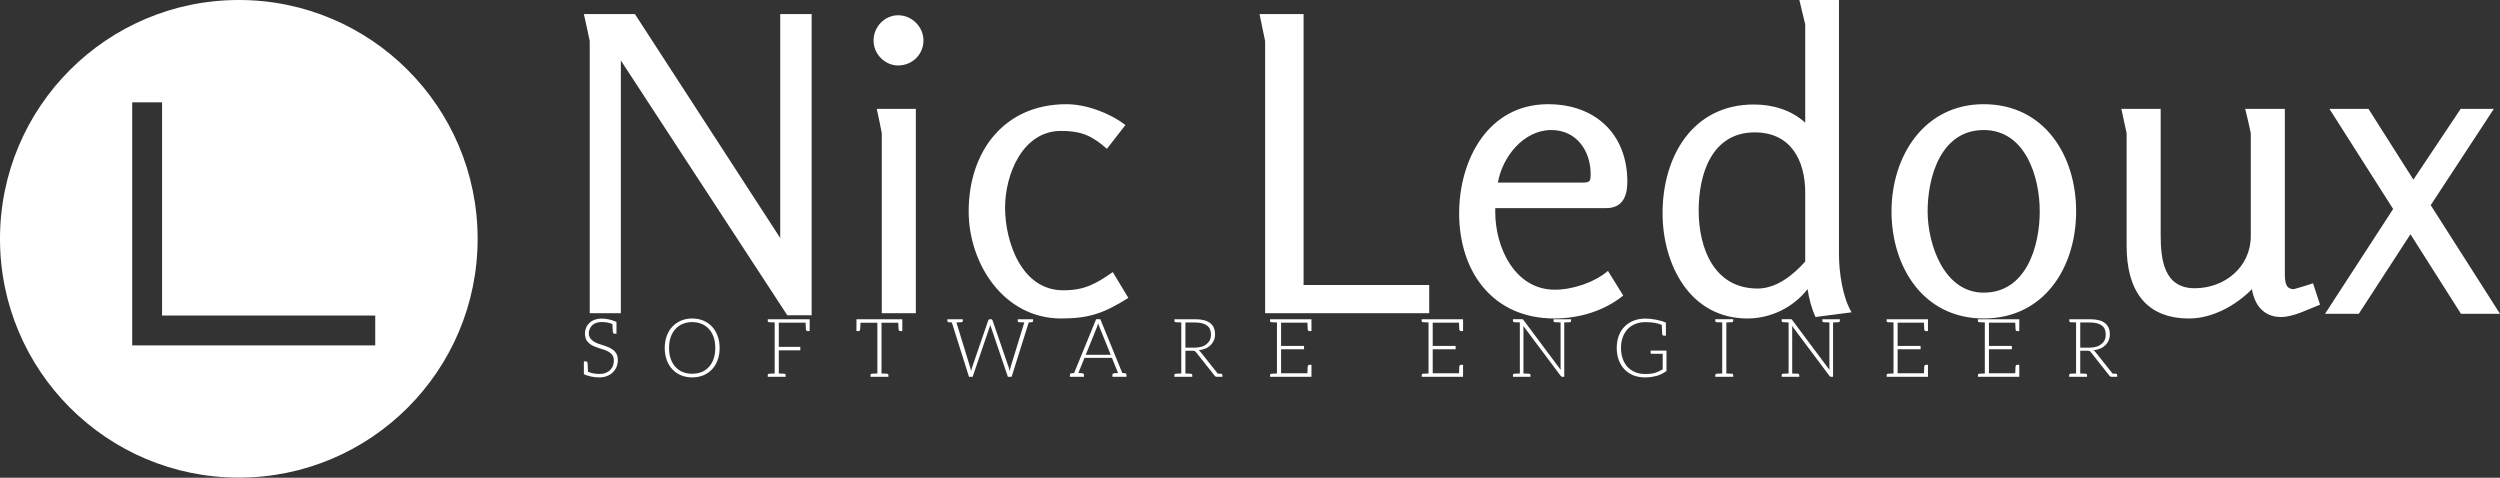 <svg data-v-423bf9ae="" xmlns="http://www.w3.org/2000/svg" viewBox="0 0 471 90" class="iconLeftSlogan"><rect x="0" y="0" width="471" height="90" fill="#333333" stroke="none"/><!----><!----><!----><g data-v-423bf9ae="" id="aaff37a7-e2ac-4856-b425-7a982aa84137" fill="white" transform="matrix(5.53,0,0,5.53,104.359,-14.378)"><path d="M7.95 13.34L8.78 13.34L8.78 3.08L7.71 3.08L7.71 10.71L2.76 3.08L1.02 3.08C1.04 3.16 1.22 3.98 1.22 4.00L1.22 13.27L2.28 13.27L2.28 4.66ZM12.59 3.98C12.59 3.51 12.19 3.12 11.73 3.12C11.27 3.12 10.89 3.51 10.89 3.98C10.89 4.44 11.27 4.83 11.73 4.83C12.21 4.83 12.59 4.45 12.59 3.98ZM11.17 13.27L12.33 13.27L12.33 6.31L11.00 6.31C11.02 6.40 11.17 7.11 11.17 7.14ZM19.57 12.75L19.04 11.87C18.45 12.28 18.07 12.49 17.35 12.49C15.93 12.49 15.37 10.84 15.37 9.67C15.37 8.57 15.95 7.06 17.28 7.06C17.96 7.06 18.33 7.22 18.84 7.67L19.47 6.86C18.94 6.45 18.13 6.15 17.46 6.15C15.33 6.15 14.13 7.77 14.13 9.80C14.13 11.59 15.33 13.45 17.28 13.45C18.26 13.45 18.75 13.26 19.57 12.75ZM24.23 13.27L29.82 13.27L29.82 12.31L25.54 12.31L25.54 3.08L24.04 3.08C24.05 3.16 24.23 3.98 24.23 4.00ZM36.43 12.67L35.91 11.83C35.45 12.22 34.71 12.47 34.10 12.47C32.73 12.47 32.07 11.02 32.07 9.83L32.07 9.69L35.85 9.69C36.41 9.69 36.57 9.28 36.57 8.79C36.57 7.17 35.48 6.15 33.87 6.15C31.82 6.15 30.84 8.05 30.84 9.87C30.84 11.86 31.99 13.45 34.08 13.45C34.92 13.45 35.77 13.20 36.43 12.67ZM35.08 8.82L32.16 8.82C32.31 7.95 33.03 7.03 33.98 7.03C34.83 7.03 35.32 7.73 35.32 8.53C35.32 8.74 35.31 8.82 35.08 8.82ZM42.98 13.40L44.21 13.24C43.90 12.73 43.78 11.86 43.78 11.27L43.78 2.60L42.43 2.60L42.63 3.43L42.63 6.78C42.15 6.34 41.51 6.16 40.88 6.16C38.78 6.16 37.77 7.95 37.77 9.86C37.77 11.61 38.70 13.45 40.66 13.45C41.45 13.45 42.22 13.08 42.71 12.45C42.76 12.77 42.84 13.09 42.98 13.40ZM42.63 9.16L42.63 11.51C42.22 11.97 41.65 12.43 41.01 12.43C39.52 12.43 39.00 11.05 39.00 9.77C39.00 8.54 39.44 7.11 40.91 7.11C42.13 7.11 42.63 8.05 42.63 9.16ZM48.71 13.45C50.78 13.45 51.86 11.70 51.86 9.80C51.86 7.90 50.78 6.15 48.71 6.15C46.68 6.15 45.57 7.92 45.57 9.80C45.57 11.69 46.65 13.45 48.71 13.45ZM48.71 12.57C47.35 12.57 46.80 10.91 46.80 9.80C46.80 8.61 47.26 7.03 48.71 7.03C50.13 7.03 50.62 8.62 50.62 9.80C50.62 10.99 50.16 12.57 48.71 12.57ZM60.17 12.98L59.93 12.25C59.86 12.28 59.30 12.45 59.28 12.45C59.01 12.45 58.97 12.25 58.97 11.91L58.97 6.31L57.62 6.31C57.64 6.38 57.81 7.11 57.81 7.14L57.81 10.64C57.81 11.70 56.92 12.42 55.90 12.42C54.84 12.42 54.74 11.42 54.74 10.60L54.74 6.31L53.40 6.31C53.41 6.38 53.58 7.11 53.58 7.14L53.58 10.98C53.58 12.42 54.17 13.45 55.71 13.45C56.50 13.45 57.30 13.01 57.85 12.45C57.93 12.98 58.25 13.40 58.83 13.40C59.28 13.40 59.77 13.13 60.17 12.98ZM64.97 13.29L66.30 13.29L63.94 9.59L66.09 6.31L64.96 6.31L63.35 8.72L61.82 6.31L60.49 6.31L62.66 9.72L60.34 13.29L61.49 13.29L63.25 10.58Z"></path></g><!----><g data-v-423bf9ae="" id="31f6e79a-8ede-4c49-b3ab-c015bce8e737" transform="matrix(2.812,0,0,2.812,0,0)" stroke="none" fill="white"><path d="M16 32c8.837 0 16-7.163 16-16S24.837 0 16 0 0 7.163 0 16s7.163 16 16 16zM8.858 6.858h2v14.283h14.283v2H8.858V6.858z"></path></g><!----><g data-v-423bf9ae="" id="a0fb81b5-b9bf-4a5d-9e3b-b3b688de9c31" fill="white" transform="matrix(1.095,0,0,1.095,109.124,55.851)"><path d="M6.43 9.91C6.29 9.65 6.09 9.39 5.85 9.21C5.61 9.03 5.36 8.88 5.07 8.75C4.77 8.62 4.45 8.51 4.14 8.41C3.84 8.32 3.53 8.20 3.23 8.11C2.94 7.99 2.67 7.87 2.44 7.71C2.20 7.56 2.02 7.38 1.88 7.15C1.74 6.93 1.65 6.65 1.65 6.31C1.65 6.06 1.71 5.82 1.81 5.59C1.90 5.35 2.04 5.15 2.23 4.97C2.41 4.79 2.63 4.65 2.91 4.55C3.19 4.45 3.50 4.40 3.86 4.40C4.54 4.40 5.15 4.51 5.71 4.75C5.75 5.54 5.78 5.99 5.78 6.06C5.80 6.29 5.88 6.41 6.08 6.41L6.41 6.41L6.41 4.38C5.53 4.00 4.69 3.81 3.86 3.81C3.40 3.81 3.00 3.88 2.63 4.02C2.27 4.16 1.97 4.34 1.74 4.58C1.50 4.82 1.30 5.08 1.18 5.39C1.05 5.70 0.99 6.02 0.99 6.36C0.99 6.78 1.06 7.14 1.20 7.42C1.34 7.70 1.54 7.92 1.78 8.12C2.02 8.32 2.27 8.46 2.56 8.58C2.86 8.71 3.18 8.82 3.49 8.92C3.79 9.02 4.09 9.11 4.40 9.21C4.69 9.31 4.96 9.45 5.19 9.60C5.43 9.76 5.61 9.94 5.75 10.16C5.89 10.39 5.96 10.68 5.96 11.03C5.96 11.35 5.91 11.66 5.80 11.94C5.68 12.22 5.53 12.46 5.32 12.67C5.11 12.88 4.84 13.05 4.54 13.16C4.23 13.29 3.88 13.33 3.49 13.33C2.70 13.33 2.04 13.20 1.51 12.95C1.50 12.75 1.50 12.54 1.48 12.32C1.47 12.10 1.47 11.91 1.46 11.76C1.44 11.61 1.44 11.52 1.44 11.51C1.43 11.28 1.33 11.17 1.13 11.17L0.80 11.17L0.80 13.02L0.80 13.20L0.80 13.38C1.65 13.75 2.53 13.93 3.46 13.93C3.96 13.93 4.41 13.85 4.80 13.69C5.19 13.54 5.53 13.31 5.80 13.05C6.06 12.78 6.29 12.46 6.43 12.10C6.57 11.73 6.64 11.34 6.64 10.92C6.64 10.51 6.57 10.18 6.43 9.91ZM24.16 8.86C24.16 8.11 24.04 7.41 23.81 6.79C23.59 6.17 23.27 5.64 22.85 5.19C22.43 4.75 21.94 4.40 21.36 4.16C20.79 3.92 20.13 3.79 19.43 3.79C18.73 3.79 18.10 3.92 17.53 4.16C16.95 4.40 16.45 4.75 16.03 5.19C15.61 5.64 15.29 6.17 15.06 6.79C14.84 7.41 14.71 8.11 14.71 8.86C14.71 9.63 14.84 10.33 15.06 10.95C15.29 11.56 15.61 12.10 16.03 12.54C16.45 12.99 16.95 13.33 17.53 13.57C18.10 13.80 18.73 13.93 19.43 13.93C20.13 13.93 20.79 13.80 21.36 13.57C21.94 13.33 22.43 12.99 22.85 12.54C23.27 12.10 23.59 11.56 23.81 10.95C24.04 10.33 24.16 9.63 24.16 8.86ZM23.41 8.86C23.41 9.56 23.32 10.18 23.13 10.72C22.93 11.27 22.67 11.75 22.32 12.12C21.97 12.50 21.55 12.81 21.06 13.01C20.57 13.20 20.03 13.30 19.43 13.30C18.84 13.30 18.31 13.20 17.82 13.01C17.33 12.81 16.91 12.50 16.56 12.12C16.21 11.75 15.93 11.27 15.74 10.72C15.54 10.18 15.46 9.56 15.46 8.86C15.46 8.18 15.54 7.55 15.74 7.00C15.93 6.45 16.21 5.98 16.56 5.60C16.91 5.22 17.33 4.91 17.82 4.72C18.31 4.52 18.84 4.41 19.43 4.41C20.03 4.41 20.57 4.52 21.06 4.72C21.55 4.91 21.97 5.22 22.32 5.60C22.67 5.98 22.93 6.45 23.13 7.00C23.32 7.55 23.41 8.18 23.41 8.86ZM39.56 3.92L39.21 3.92L33.63 3.92L32.44 3.92L32.44 4.19C32.44 4.34 32.54 4.42 32.72 4.44L32.86 4.44C32.93 4.44 33.03 4.45 33.17 4.45C33.31 4.45 33.46 4.47 33.63 4.47L33.63 13.26C33.46 13.26 33.31 13.27 33.17 13.27C33.03 13.27 32.93 13.29 32.86 13.29L32.72 13.29C32.54 13.30 32.44 13.38 32.44 13.54L32.44 13.82L33.63 13.82L34.34 13.82L35.52 13.82L35.52 13.54C35.52 13.38 35.43 13.30 35.25 13.29L35.11 13.29C35.04 13.29 34.94 13.27 34.80 13.27C34.66 13.27 34.51 13.26 34.34 13.26L34.34 9.27L38.04 9.27L38.04 8.67L34.34 8.67L34.34 4.51L38.95 4.51C38.98 5.18 39.00 5.56 39.00 5.63C39.02 5.85 39.12 5.96 39.31 5.96L39.65 5.96L39.65 3.92ZM55.50 3.92L55.30 3.92L48.01 3.92L47.80 3.92L47.70 3.92L47.70 5.96L48.05 5.96C48.24 5.96 48.33 5.85 48.34 5.63C48.34 5.53 48.37 5.17 48.40 4.52L51.30 4.52L51.30 13.26C51.13 13.26 50.99 13.27 50.85 13.27C50.71 13.27 50.60 13.29 50.53 13.29L50.40 13.29C50.22 13.30 50.12 13.38 50.12 13.54L50.12 13.82L51.30 13.82L52.01 13.82L53.20 13.82L53.20 13.54C53.20 13.38 53.10 13.30 52.92 13.29L52.78 13.29C52.71 13.29 52.61 13.27 52.47 13.27C52.33 13.27 52.18 13.26 52.01 13.26L52.01 4.52L54.89 4.52C54.94 5.24 54.95 5.60 54.95 5.63C54.96 5.85 55.06 5.96 55.26 5.96L55.59 5.96L55.59 3.92ZM77.50 3.92L76.96 3.92L76.92 3.92L75.45 3.92L75.45 4.19C75.45 4.34 75.53 4.42 75.71 4.44L75.84 4.44C75.89 4.44 75.99 4.45 76.13 4.45C76.27 4.45 76.41 4.47 76.58 4.47L74.20 12.24C74.17 12.33 74.14 12.43 74.13 12.54C74.12 12.66 74.09 12.75 74.06 12.87C74.03 12.75 74.02 12.63 73.99 12.53L73.91 12.24L71.11 4.10C71.08 4.05 71.05 3.99 71.01 3.96C70.97 3.93 70.91 3.92 70.84 3.92L70.64 3.92C70.57 3.92 70.52 3.93 70.48 3.98C70.43 4.02 70.39 4.05 70.38 4.10L67.58 12.25C67.55 12.35 67.52 12.43 67.49 12.54C67.47 12.64 67.45 12.75 67.42 12.88C67.41 12.78 67.38 12.67 67.35 12.54C67.34 12.43 67.31 12.33 67.28 12.24L64.90 4.47C65.07 4.47 65.21 4.45 65.34 4.45C65.46 4.45 65.55 4.44 65.60 4.44L65.72 4.44C65.90 4.42 66.00 4.34 66.00 4.19L66.00 3.92L64.53 3.92L63.94 3.92L63.34 3.92L63.34 4.19C63.34 4.34 63.43 4.42 63.62 4.44L63.71 4.44C63.76 4.44 63.80 4.45 63.87 4.45C63.94 4.45 64.02 4.47 64.11 4.47L67.06 13.82L67.69 13.82L70.63 5.22C70.67 5.11 70.70 5.00 70.73 4.87C70.76 5.00 70.78 5.11 70.83 5.22L73.75 13.82L74.40 13.82L77.34 4.47C77.42 4.47 77.49 4.45 77.56 4.45C77.63 4.45 77.69 4.44 77.73 4.44L77.83 4.44C78.01 4.42 78.09 4.34 78.09 4.19L78.09 3.92ZM93.90 13.22L93.44 13.17L89.66 3.91L88.94 3.91L85.15 13.17L84.70 13.22C84.52 13.23 84.43 13.33 84.43 13.50L84.43 13.82L84.88 13.82L85.18 13.82L85.43 13.82L85.53 13.82L86.84 13.82L86.84 13.50C86.84 13.31 86.73 13.23 86.52 13.22C86.51 13.22 86.48 13.20 86.44 13.20C86.39 13.20 86.34 13.19 86.24 13.19C86.14 13.19 86.02 13.19 85.88 13.17L86.86 10.75L86.93 10.57L91.66 10.57L91.73 10.75L92.71 13.17C92.57 13.19 92.46 13.19 92.36 13.19C92.26 13.19 92.19 13.20 92.15 13.20C92.11 13.20 92.08 13.22 92.06 13.22C91.85 13.23 91.74 13.31 91.74 13.50L91.74 13.82L93.06 13.82L93.16 13.82L93.42 13.82L93.70 13.82L94.16 13.82L94.16 13.50C94.16 13.33 94.08 13.23 93.90 13.22ZM89.10 5.22C89.12 5.14 89.17 5.04 89.19 4.94C89.22 4.84 89.26 4.75 89.29 4.63C89.32 4.75 89.36 4.84 89.39 4.94C89.42 5.04 89.46 5.12 89.49 5.21L91.45 10.04L87.15 10.04ZM110.39 13.29L110.29 13.29L110.11 13.29C110.03 13.29 109.94 13.27 109.86 13.27L106.89 9.53C106.81 9.42 106.69 9.32 106.58 9.25C107.02 9.21 107.41 9.11 107.76 8.96C108.11 8.81 108.39 8.61 108.64 8.37C108.88 8.13 109.07 7.85 109.20 7.55C109.33 7.24 109.40 6.89 109.40 6.51C109.40 5.66 109.12 5.03 108.56 4.58C108.00 4.14 107.14 3.92 105.99 3.92L103.59 3.92L102.41 3.92L102.41 4.19C102.41 4.34 102.49 4.42 102.68 4.44L102.82 4.44C102.89 4.44 102.98 4.45 103.12 4.45C103.26 4.45 103.42 4.47 103.59 4.47L103.59 13.26C103.42 13.26 103.26 13.27 103.12 13.27C102.98 13.27 102.89 13.29 102.82 13.29L102.68 13.29C102.49 13.30 102.40 13.38 102.40 13.54L102.40 13.82L103.59 13.82L104.30 13.82L105.48 13.82L105.48 13.54C105.48 13.38 105.38 13.30 105.20 13.29L105.06 13.29C104.99 13.29 104.89 13.27 104.75 13.27C104.61 13.27 104.47 13.26 104.30 13.26L104.30 9.34L105.48 9.34C105.67 9.34 105.81 9.35 105.90 9.39C105.98 9.44 106.06 9.52 106.15 9.62L109.33 13.64C109.38 13.71 109.42 13.75 109.48 13.78C109.54 13.80 109.61 13.82 109.68 13.82L109.75 13.82L110.29 13.82L110.66 13.82L110.66 13.54C110.66 13.38 110.57 13.30 110.39 13.29ZM105.90 8.81L104.30 8.81L104.30 4.48L105.99 4.48C106.88 4.48 107.55 4.66 108.01 5.00C108.47 5.33 108.70 5.87 108.70 6.57C108.70 6.92 108.64 7.21 108.51 7.49C108.39 7.77 108.19 7.99 107.95 8.19C107.72 8.39 107.42 8.55 107.07 8.65C106.72 8.75 106.33 8.81 105.90 8.81ZM120.05 3.92L118.86 3.92L118.86 4.19C118.86 4.34 118.96 4.42 119.14 4.44L119.28 4.44C119.35 4.44 119.45 4.45 119.59 4.45C119.73 4.45 119.88 4.47 120.05 4.47L120.05 13.26C119.88 13.26 119.73 13.27 119.59 13.27C119.45 13.27 119.35 13.29 119.28 13.29L119.14 13.29C118.96 13.30 118.87 13.38 118.87 13.54L118.87 13.82L120.05 13.82L125.99 13.82L125.99 13.22L125.99 11.76L125.64 11.76C125.44 11.76 125.36 11.89 125.34 12.11C125.34 12.14 125.33 12.19 125.33 12.29C125.33 12.39 125.33 12.53 125.31 12.74C125.30 12.95 125.29 13.09 125.29 13.22L120.76 13.22L120.76 9.09L124.71 9.09L124.71 8.51L120.76 8.51L120.76 4.51L125.29 4.51C125.31 5.12 125.34 5.50 125.34 5.63C125.36 5.85 125.44 5.96 125.64 5.96L125.99 5.96L125.99 4.51L125.99 3.92ZM146.13 3.92L144.94 3.92L144.94 4.19C144.94 4.34 145.04 4.42 145.22 4.44L145.36 4.44C145.43 4.44 145.53 4.45 145.67 4.45C145.81 4.45 145.96 4.47 146.13 4.47L146.13 13.26C145.96 13.26 145.81 13.27 145.67 13.27C145.53 13.27 145.43 13.29 145.36 13.29L145.22 13.29C145.04 13.30 144.96 13.38 144.96 13.54L144.96 13.82L146.13 13.82L152.07 13.82L152.07 13.22L152.07 11.76L151.72 11.76C151.52 11.76 151.44 11.89 151.42 12.11C151.42 12.14 151.41 12.19 151.41 12.29C151.41 12.39 151.41 12.53 151.40 12.74C151.38 12.95 151.37 13.09 151.37 13.22L146.85 13.22L146.85 9.09L150.79 9.09L150.79 8.51L146.85 8.51L146.85 4.51L151.37 4.51C151.40 5.12 151.42 5.50 151.42 5.63C151.44 5.85 151.52 5.96 151.72 5.96L152.07 5.96L152.07 4.51L152.07 3.92ZM169.48 3.92L168.85 3.92L167.64 3.92L167.64 4.19C167.64 4.34 167.73 4.42 167.92 4.44L168.06 4.44C168.13 4.44 168.24 4.45 168.38 4.45C168.52 4.45 168.69 4.47 168.85 4.47L168.85 12.22C168.85 12.35 168.85 12.49 168.87 12.63L162.46 4.05C162.41 3.99 162.39 3.95 162.34 3.93C162.30 3.92 162.26 3.91 162.19 3.91L161.84 3.91L160.65 3.91L160.65 4.19C160.65 4.34 160.75 4.42 160.93 4.44L161.07 4.44C161.14 4.44 161.24 4.45 161.38 4.45C161.52 4.45 161.67 4.47 161.84 4.47L161.84 13.26C161.67 13.26 161.52 13.27 161.38 13.27C161.24 13.27 161.14 13.29 161.07 13.29L160.93 13.29C160.75 13.30 160.65 13.38 160.65 13.54L160.65 13.82L161.84 13.82L162.46 13.82L163.67 13.82L163.67 13.54C163.67 13.38 163.58 13.30 163.39 13.29L163.25 13.29C163.18 13.29 163.06 13.27 162.92 13.27C162.78 13.27 162.62 13.26 162.46 13.26L162.46 5.49C162.46 5.36 162.46 5.22 162.44 5.08L168.88 13.68C168.95 13.78 169.02 13.82 169.13 13.82L169.48 13.82L169.48 4.47C169.65 4.47 169.79 4.45 169.93 4.45C170.07 4.45 170.18 4.44 170.25 4.44L170.38 4.44C170.56 4.42 170.66 4.34 170.66 4.19L170.66 3.92ZM184.34 9.32L184.34 9.72C184.34 9.76 184.37 9.80 184.39 9.83C184.42 9.86 184.46 9.87 184.52 9.87L186.42 9.87L186.42 12.54C186.20 12.67 185.98 12.78 185.77 12.88C185.56 12.98 185.32 13.08 185.08 13.15C184.84 13.22 184.58 13.27 184.30 13.30C184.02 13.33 183.71 13.34 183.37 13.34C182.76 13.34 182.20 13.24 181.69 13.03C181.19 12.82 180.75 12.53 180.39 12.15C180.03 11.77 179.75 11.30 179.55 10.74C179.35 10.18 179.24 9.56 179.24 8.86C179.24 8.18 179.35 7.56 179.55 7.01C179.75 6.47 180.03 5.99 180.39 5.61C180.75 5.24 181.20 4.94 181.72 4.73C182.24 4.52 182.81 4.42 183.46 4.42C184.63 4.42 185.57 4.58 186.26 4.90C186.30 5.81 186.33 6.31 186.33 6.41C186.34 6.64 186.44 6.75 186.63 6.75L186.97 6.75L186.97 4.51C186.54 4.31 185.98 4.14 185.28 4.00C184.58 3.86 183.99 3.81 183.48 3.81C182.73 3.81 182.04 3.92 181.43 4.16C180.81 4.40 180.29 4.75 179.86 5.18C179.42 5.61 179.10 6.15 178.86 6.78C178.63 7.39 178.51 8.09 178.51 8.86C178.51 9.63 178.63 10.32 178.86 10.95C179.10 11.58 179.42 12.10 179.84 12.54C180.26 12.99 180.78 13.33 181.37 13.57C181.96 13.80 182.60 13.93 183.32 13.93C183.74 13.93 184.11 13.90 184.46 13.86C184.81 13.80 185.14 13.73 185.44 13.65C185.75 13.55 186.03 13.44 186.30 13.30C186.56 13.16 186.82 13.01 187.07 12.84L187.07 9.32ZM198.28 4.44C198.46 4.42 198.55 4.34 198.55 4.19L198.55 3.91L197.37 3.91L196.66 3.91L195.47 3.91L195.47 4.19C195.47 4.34 195.57 4.42 195.75 4.44L195.89 4.44C195.96 4.44 196.06 4.45 196.20 4.45C196.34 4.45 196.49 4.47 196.66 4.47L196.66 13.26C196.49 13.26 196.34 13.27 196.20 13.27C196.06 13.27 195.96 13.29 195.89 13.29L195.75 13.29C195.57 13.30 195.47 13.38 195.47 13.54L195.47 13.82L196.66 13.82L197.37 13.82L198.55 13.82L198.55 13.54C198.55 13.38 198.46 13.30 198.28 13.29L198.14 13.29C198.07 13.29 197.97 13.27 197.83 13.27C197.69 13.27 197.54 13.26 197.37 13.26L197.37 4.47C197.54 4.47 197.69 4.45 197.83 4.45C197.97 4.45 198.07 4.44 198.14 4.44ZM215.73 3.92L215.10 3.92L213.88 3.92L213.88 4.19C213.88 4.34 213.98 4.42 214.16 4.44L214.30 4.44C214.37 4.44 214.48 4.45 214.62 4.45C214.76 4.45 214.93 4.47 215.10 4.47L215.10 12.22C215.10 12.35 215.10 12.49 215.11 12.63L208.70 4.05C208.66 3.99 208.63 3.95 208.59 3.93C208.54 3.92 208.50 3.91 208.43 3.91L208.08 3.91L206.89 3.91L206.89 4.19C206.89 4.34 206.99 4.42 207.17 4.44L207.31 4.44C207.38 4.44 207.48 4.45 207.62 4.45C207.76 4.45 207.91 4.47 208.08 4.47L208.08 13.26C207.91 13.26 207.76 13.27 207.62 13.27C207.48 13.27 207.38 13.29 207.31 13.29L207.17 13.29C206.99 13.30 206.89 13.38 206.89 13.54L206.89 13.82L208.08 13.82L208.70 13.82L209.92 13.82L209.92 13.54C209.92 13.38 209.82 13.30 209.64 13.29L209.50 13.29C209.43 13.29 209.30 13.27 209.16 13.27C209.02 13.27 208.87 13.26 208.70 13.26L208.70 5.49C208.70 5.36 208.70 5.22 208.68 5.08L215.12 13.68C215.19 13.78 215.26 13.82 215.38 13.82L215.73 13.82L215.73 4.47C215.89 4.47 216.03 4.45 216.17 4.45C216.31 4.45 216.43 4.44 216.50 4.44L216.62 4.44C216.80 4.42 216.90 4.34 216.90 4.19L216.90 3.92ZM226.13 3.92L224.94 3.92L224.94 4.19C224.94 4.34 225.04 4.42 225.22 4.44L225.36 4.44C225.43 4.44 225.53 4.45 225.67 4.45C225.81 4.45 225.96 4.47 226.13 4.47L226.13 13.26C225.96 13.26 225.81 13.27 225.67 13.27C225.53 13.27 225.43 13.29 225.36 13.29L225.22 13.29C225.04 13.30 224.95 13.38 224.95 13.54L224.95 13.82L226.13 13.82L232.06 13.82L232.06 13.22L232.06 11.76L231.71 11.76C231.52 11.76 231.43 11.89 231.42 12.11C231.42 12.14 231.41 12.19 231.41 12.29C231.41 12.39 231.41 12.53 231.39 12.74C231.38 12.95 231.36 13.09 231.36 13.22L226.84 13.22L226.84 9.09L230.79 9.09L230.79 8.51L226.84 8.51L226.84 4.51L231.36 4.51C231.39 5.12 231.42 5.50 231.42 5.63C231.43 5.85 231.52 5.96 231.71 5.96L232.06 5.96L232.06 4.51L232.06 3.92ZM241.84 3.92L240.65 3.92L240.65 4.19C240.65 4.34 240.74 4.42 240.93 4.44L241.07 4.44C241.14 4.44 241.23 4.45 241.37 4.45C241.51 4.45 241.67 4.47 241.84 4.47L241.84 13.26C241.67 13.26 241.51 13.27 241.37 13.27C241.23 13.27 241.14 13.29 241.07 13.29L240.93 13.29C240.74 13.30 240.66 13.38 240.66 13.54L240.66 13.82L241.84 13.82L247.77 13.82L247.77 13.22L247.77 11.76L247.42 11.76C247.23 11.76 247.14 11.89 247.13 12.11C247.13 12.14 247.11 12.19 247.11 12.29C247.11 12.39 247.11 12.53 247.10 12.74C247.09 12.95 247.07 13.09 247.07 13.22L242.55 13.22L242.55 9.09L246.50 9.09L246.50 8.51L242.55 8.51L242.55 4.51L247.07 4.51C247.10 5.12 247.13 5.50 247.13 5.63C247.14 5.85 247.23 5.96 247.42 5.96L247.77 5.96L247.77 4.51L247.77 3.92ZM264.35 13.29L264.25 13.29L264.07 13.29C263.98 13.29 263.90 13.27 263.82 13.27L260.85 9.53C260.76 9.42 260.65 9.32 260.54 9.25C260.97 9.21 261.37 9.11 261.72 8.96C262.07 8.81 262.35 8.61 262.60 8.37C262.84 8.13 263.03 7.85 263.16 7.55C263.28 7.24 263.35 6.89 263.35 6.51C263.35 5.66 263.07 5.03 262.51 4.58C261.95 4.14 261.10 3.92 259.95 3.92L257.54 3.92L256.37 3.92L256.37 4.19C256.37 4.34 256.45 4.42 256.63 4.44L256.77 4.44C256.84 4.44 256.94 4.45 257.08 4.45C257.22 4.45 257.38 4.47 257.54 4.47L257.54 13.26C257.38 13.26 257.22 13.27 257.08 13.27C256.94 13.27 256.84 13.29 256.77 13.29L256.63 13.29C256.45 13.30 256.35 13.38 256.35 13.54L256.35 13.82L257.54 13.82L258.26 13.82L259.43 13.82L259.43 13.54C259.43 13.38 259.34 13.30 259.15 13.29L259.01 13.29C258.94 13.29 258.85 13.27 258.71 13.27C258.57 13.27 258.43 13.26 258.26 13.26L258.26 9.34L259.43 9.34C259.63 9.34 259.77 9.35 259.85 9.39C259.94 9.44 260.02 9.52 260.11 9.62L263.28 13.64C263.34 13.71 263.38 13.75 263.44 13.78C263.49 13.80 263.56 13.82 263.63 13.82L263.70 13.82L264.25 13.82L264.61 13.82L264.61 13.54C264.61 13.38 264.53 13.30 264.35 13.29ZM259.85 8.81L258.26 8.81L258.26 4.48L259.95 4.48C260.83 4.48 261.51 4.66 261.97 5.00C262.43 5.33 262.65 5.87 262.65 6.57C262.65 6.92 262.60 7.21 262.47 7.49C262.35 7.77 262.15 7.99 261.91 8.19C261.67 8.39 261.38 8.55 261.03 8.65C260.68 8.75 260.29 8.81 259.85 8.81Z"></path></g></svg>